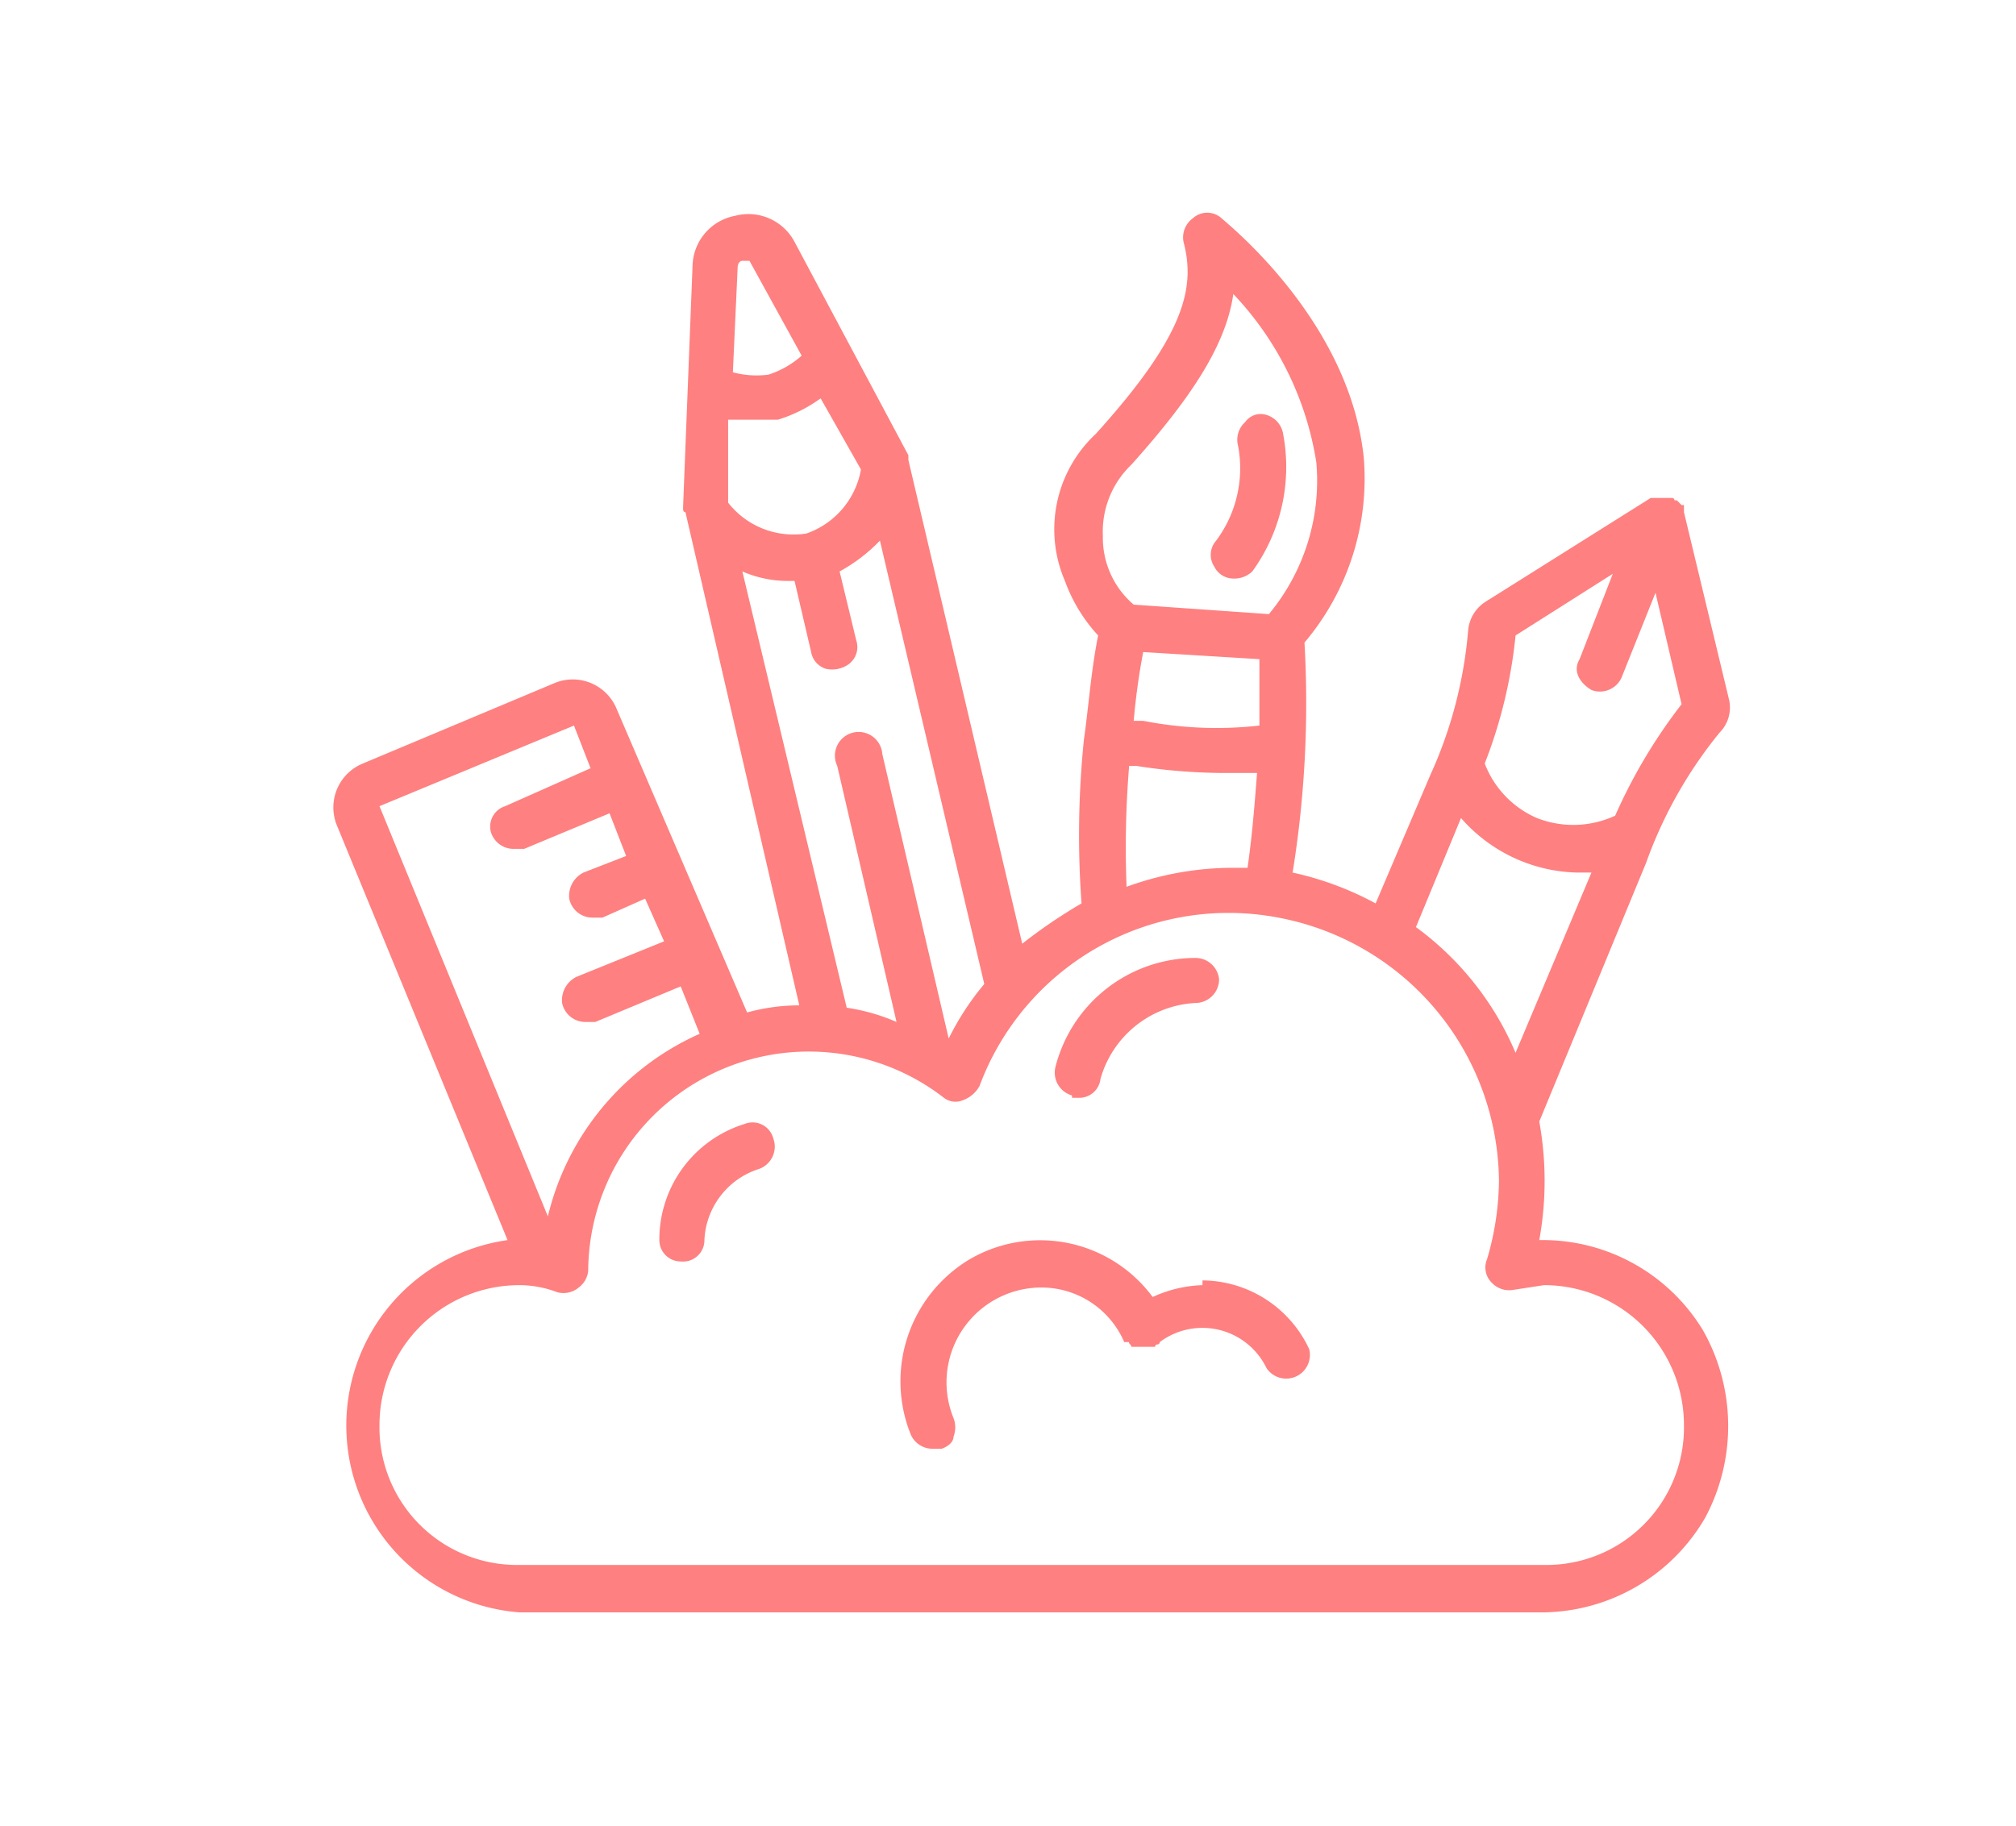 <svg xmlns="http://www.w3.org/2000/svg" viewBox="0 0 85 77"><defs><style>.a{fill:#ff8080;}</style></defs><title>200415_OSH Portal_UI_WIP_icons</title><path class="a" d="M64.9,52.3a14,14,0,0,0,0-5l4.5-10.9h0a18.6,18.6,0,0,1,3.1-5.5,1.5,1.5,0,0,0,.4-1.4L71,21.6v-.3h-.1l-.2-.2h-.1a.1.1,0,0,0-.1-.1h-.9l-7,4.4a1.6,1.6,0,0,0-.7,1.2,18.4,18.4,0,0,1-1.6,6.1h0L58,38.1a13.3,13.3,0,0,0-3.5-1.3,44.8,44.8,0,0,0,.5-9.7,10.7,10.7,0,0,0,2.5-7.8c-.6-5.8-5.8-9.9-6-10.1a.9.9,0,0,0-1.2,0,1,1,0,0,0-.4,1c.5,1.9.1,3.9-3.7,8.1a5.5,5.5,0,0,0-1.3,6.2,6.8,6.8,0,0,0,1.4,2.3c-.3,1.5-.4,3-.6,4.4a39.8,39.8,0,0,0-.1,6.9,22,22,0,0,0-2.5,1.7L38.3,19.4h0v-.2l-4.8-9a2.2,2.2,0,0,0-2.5-1.1,2.2,2.2,0,0,0-1.8,2.1l-.4,10.2c0,.1,0,.2.1.2h0l4.8,20.8a8.3,8.3,0,0,0-2.2.3L26,29.9a2,2,0,0,0-2.6-1.1l-8.1,3.4a2,2,0,0,0-1.1,2.6l7.2,17.5A7.9,7.9,0,0,0,21.9,68H65.1a8,8,0,0,0,6.8-4,8.2,8.2,0,0,0-.1-7.9,7.9,7.9,0,0,0-6.9-3.8Zm-1-25.5L68,24.2l-1.4,3.6c-.3.5,0,1,.5,1.3a1,1,0,0,0,1.3-.6L69.8,25l1.1,4.7a22.5,22.5,0,0,0-2.8,4.7,4.2,4.2,0,0,1-3.3.1,4.1,4.1,0,0,1-2.2-2.3,20.3,20.3,0,0,0,1.3-5.4Zm-2.3,7.7a6.7,6.7,0,0,0,4.9,2.3h.6l-3.2,7.6a12.7,12.7,0,0,0-4.2-5.3Zm-13.4-7,4.9.3v2.8a16,16,0,0,1-4.9-.2h-.4a28.9,28.9,0,0,1,.4-2.9Zm-.5-7.9c2.6-2.9,4-5.1,4.3-7.2a13.3,13.3,0,0,1,3.5,7.1,8.8,8.8,0,0,1-2,6.4l-5.7-.4a3.7,3.7,0,0,1-1.3-2.9,3.9,3.9,0,0,1,1.2-3Zm-.1,12.7h.3a24.3,24.3,0,0,0,3.8.3H53c-.1,1.3-.2,2.6-.4,4h-.8a13.1,13.1,0,0,0-4.3.8,41.7,41.7,0,0,1,.1-5ZM40,43.8l-2.8-12a1,1,0,1,0-1.9.5l2.5,10.8a8.3,8.3,0,0,0-2.1-.6L31.3,24.1a4.8,4.8,0,0,0,2,.4h.2l.7,3a.9.9,0,0,0,.6.7,1.2,1.2,0,0,0,1-.2.9.9,0,0,0,.3-1l-.7-2.9a7,7,0,0,0,1.7-1.3l4.4,18.7A11.4,11.4,0,0,0,40,43.8ZM34,22.5a3.5,3.5,0,0,1-3.3-1.3V17.7h2.1a6.1,6.1,0,0,0,1.8-.9l1.7,3A3.5,3.5,0,0,1,34,22.5ZM31.3,11h.3L33.8,15a3.9,3.9,0,0,1-1.4.8,3.8,3.8,0,0,1-1.5-.1l.2-4.4c0-.2.1-.3.2-.3ZM24.2,30.6l.7,1.8L21.3,34a.9.9,0,0,0-.6,1.1,1,1,0,0,0,1,.7h.4l3.6-1.5.7,1.8-1.8.7a1.1,1.1,0,0,0-.6,1.1,1,1,0,0,0,1,.8h.4l1.8-.8.8,1.8-3.7,1.5a1.1,1.1,0,0,0-.6,1.1,1,1,0,0,0,1,.8h.4l3.6-1.5.8,2a11.3,11.3,0,0,0-6.4,7.7L16,34ZM65.1,66H21.9A5.8,5.8,0,0,1,16,60.1a5.9,5.9,0,0,1,5.9-5.9,4.5,4.5,0,0,1,1.6.3,1,1,0,0,0,.9-.2,1,1,0,0,0,.4-.7,9.3,9.3,0,0,1,15-7.3.8.8,0,0,0,.8.1,1.3,1.3,0,0,0,.7-.6,11.2,11.2,0,0,1,12.6-7.1,11.4,11.4,0,0,1,9.3,11.1,12,12,0,0,1-.5,3.3.9.9,0,0,0,.2,1,1,1,0,0,0,.9.3l1.3-.2A5.9,5.9,0,0,1,71,60.1,5.8,5.8,0,0,1,65.1,66Zm0,0"/><path class="a" d="M52,24.4a1.1,1.1,0,0,0,.8-.3,7.5,7.5,0,0,0,1.3-5.8,1,1,0,0,0-.7-.8.8.8,0,0,0-.9.3,1,1,0,0,0-.3,1,5.1,5.1,0,0,1-1,4.1.9.9,0,0,0,0,1,.9.9,0,0,0,.8.5Zm0,0"/><path class="a" d="M50.7,54.2a5.4,5.4,0,0,0-2.1.5,5.9,5.9,0,0,0-7.7-1.6,6,6,0,0,0-2.5,7.4,1,1,0,0,0,.9.6h.4c.3-.1.5-.3.5-.5a1.1,1.1,0,0,0,0-.8,4,4,0,0,1,3.7-5.5,3.8,3.8,0,0,1,3.5,2.3h.2c0,.1.1.1.1.2h1a.1.1,0,0,1,.1-.1.1.1,0,0,0,.1-.1,3,3,0,0,1,4.5,1.1,1,1,0,0,0,1.8-.8,5,5,0,0,0-4.5-2.9Zm0,0"/><path class="a" d="M31.4,47.4a5.1,5.1,0,0,0-3.6,4.9.9.9,0,0,0,.9.9.9.9,0,0,0,1-.9,3.3,3.3,0,0,1,2.3-3,1,1,0,0,0,.6-1.3.9.9,0,0,0-1.2-.6Zm0,0"/><path class="a" d="M45.2,46.3h.3a.9.9,0,0,0,.9-.8,4.4,4.4,0,0,1,4-3.2,1,1,0,0,0,1-1,1,1,0,0,0-1-.9,6.1,6.1,0,0,0-5.9,4.6,1,1,0,0,0,.7,1.2Zm0,0"/></svg>